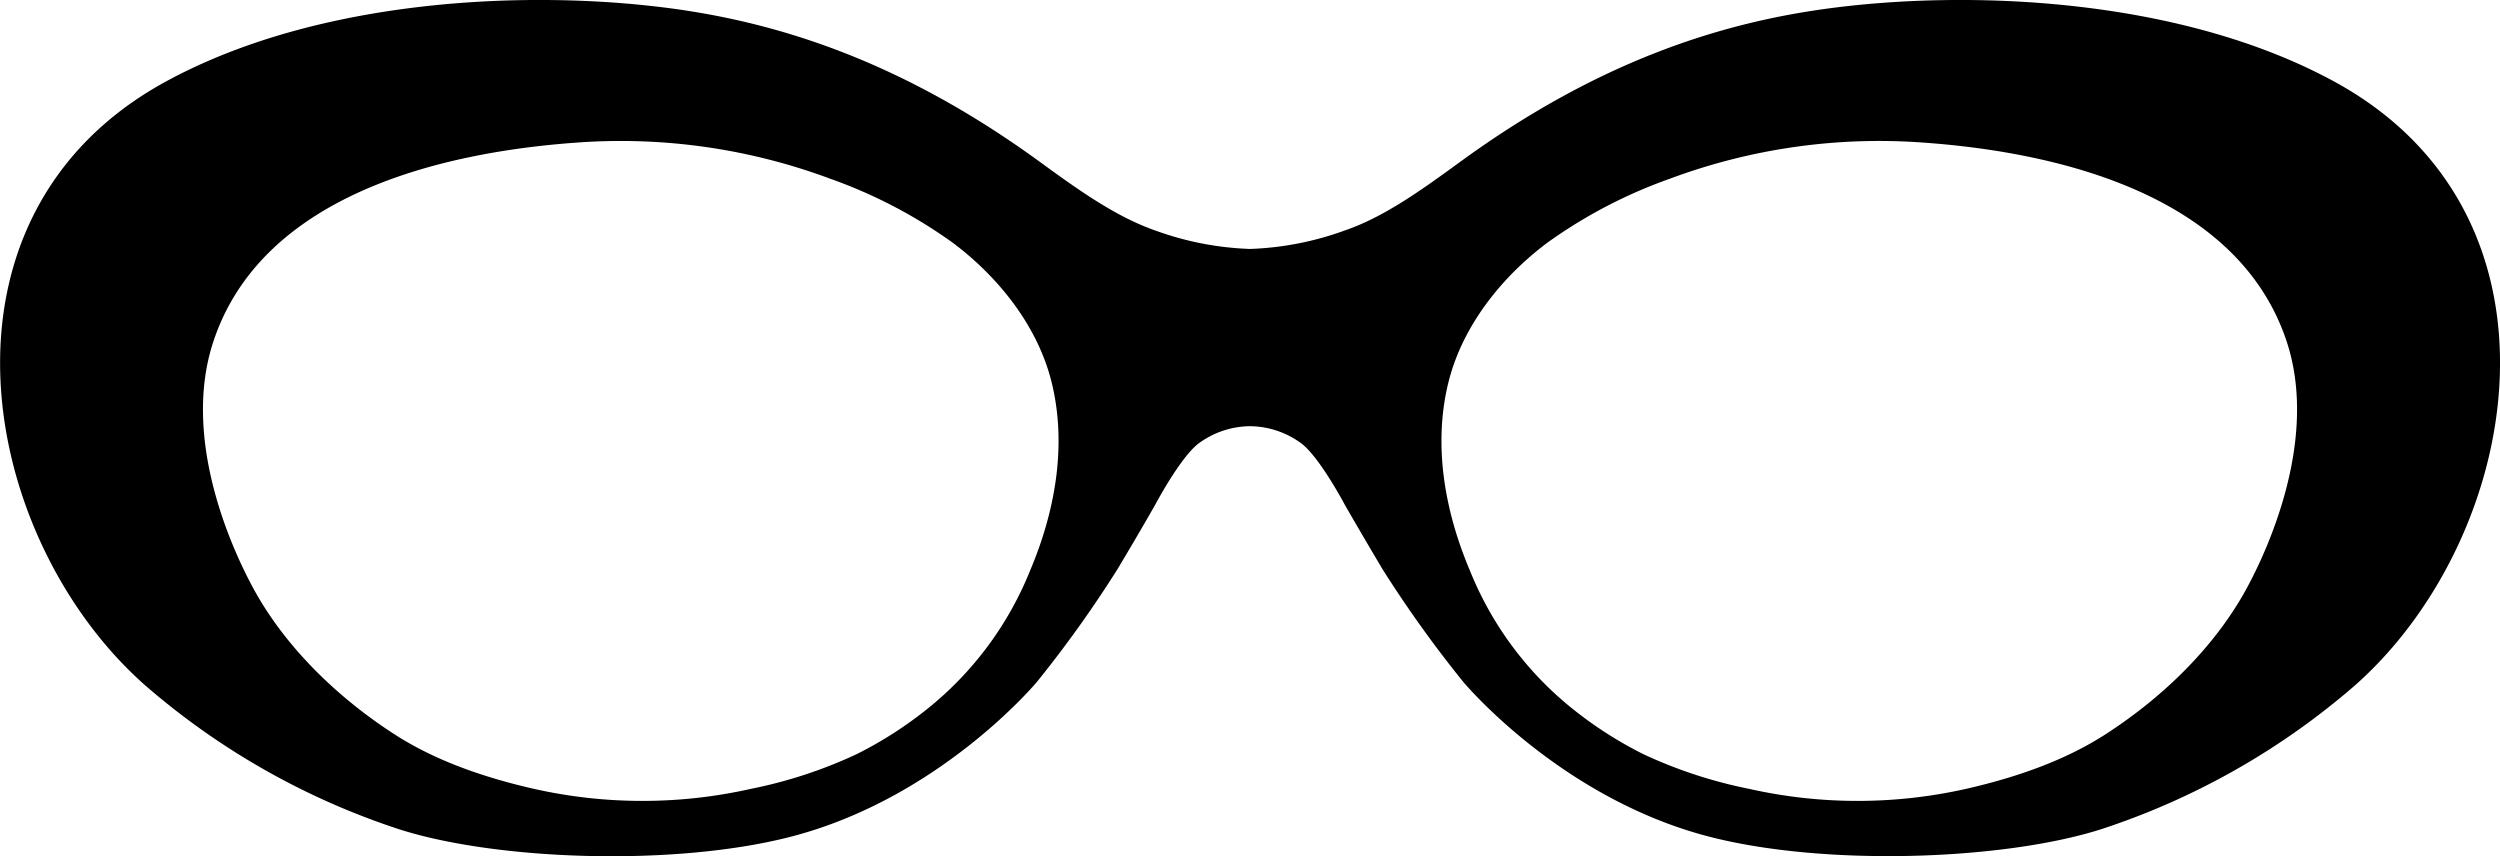 <svg xmlns="http://www.w3.org/2000/svg" viewBox="0 0 408.37 139.86"><title>Asset 5oval</title><g id="Layer_2" data-name="Layer 2"><g id="Layer_1-2" data-name="Layer 1"><path d="M381.38,13.37C356.05-.47,321.17-1.78,297.8,1.5c-16.61,2.34-36.55,8.34-59.37,25-6.66,4.86-12.5,9-18.8,11.16a50,50,0,0,1-15.35,3h-.19a50,50,0,0,1-15.35-3c-6.3-2.2-12.14-6.3-18.8-11.16-22.82-16.64-42.76-22.64-59.37-25C87.2-1.78,52.32-.47,27,13.37c-40,21.89-30.72,74.32-3.31,98.56A120.44,120.44,0,0,0,65.2,135.46c16.08,5.15,45.48,6.12,64.38,1.11,24.21-6.41,39.82-25.21,39.82-25.21a192.9,192.9,0,0,0,13.16-18.42s3.17-5.27,6.14-10.49c0,0,3.94-7.46,6.94-9.9a14.34,14.34,0,0,1,8.46-2.93h.18a14.32,14.32,0,0,1,8.45,2.93c3,2.44,6.94,9.9,6.94,9.9,3,5.22,6.14,10.49,6.14,10.49A194.64,194.64,0,0,0,239,111.36s15.61,18.8,39.82,25.21c18.9,5,48.3,4,64.38-1.11a120.44,120.44,0,0,0,41.51-23.53C412.08,87.69,421.42,35.26,381.38,13.37ZM168.25,93.24a55.41,55.41,0,0,1-16.2,22.09,64.47,64.47,0,0,1-12.18,7.89,75.67,75.67,0,0,1-17.18,5.63,80.72,80.72,0,0,1-35.77-.06c-7.82-1.8-15.79-4.51-22.51-8.86-8.82-5.7-16.93-13.38-22.21-22.37-3.09-5.27-12.93-24.72-7.38-41.67,7.83-23.9,36.91-31,59.42-32.6a98,98,0,0,1,41.39,5.91,80.18,80.18,0,0,1,20,10.45c7.55,5.66,13.9,13.68,16.15,22.79C174.32,72.74,172.35,83.57,168.25,93.24Zm197.92,4.32c-5.28,9-13.39,16.67-22.21,22.37-6.73,4.35-14.69,7.06-22.51,8.86a80.72,80.72,0,0,1-35.77.06,75.67,75.67,0,0,1-17.18-5.63,64.47,64.47,0,0,1-12.18-7.89,55.41,55.41,0,0,1-16.2-22.09c-4.1-9.67-6.07-20.5-3.52-30.8,2.26-9.11,8.6-17.13,16.15-22.79a80.18,80.18,0,0,1,20-10.45,97.94,97.94,0,0,1,41.39-5.91c22.51,1.6,51.59,8.7,59.42,32.6C379.1,72.84,369.26,92.29,366.17,97.56Z"/></g></g></svg>